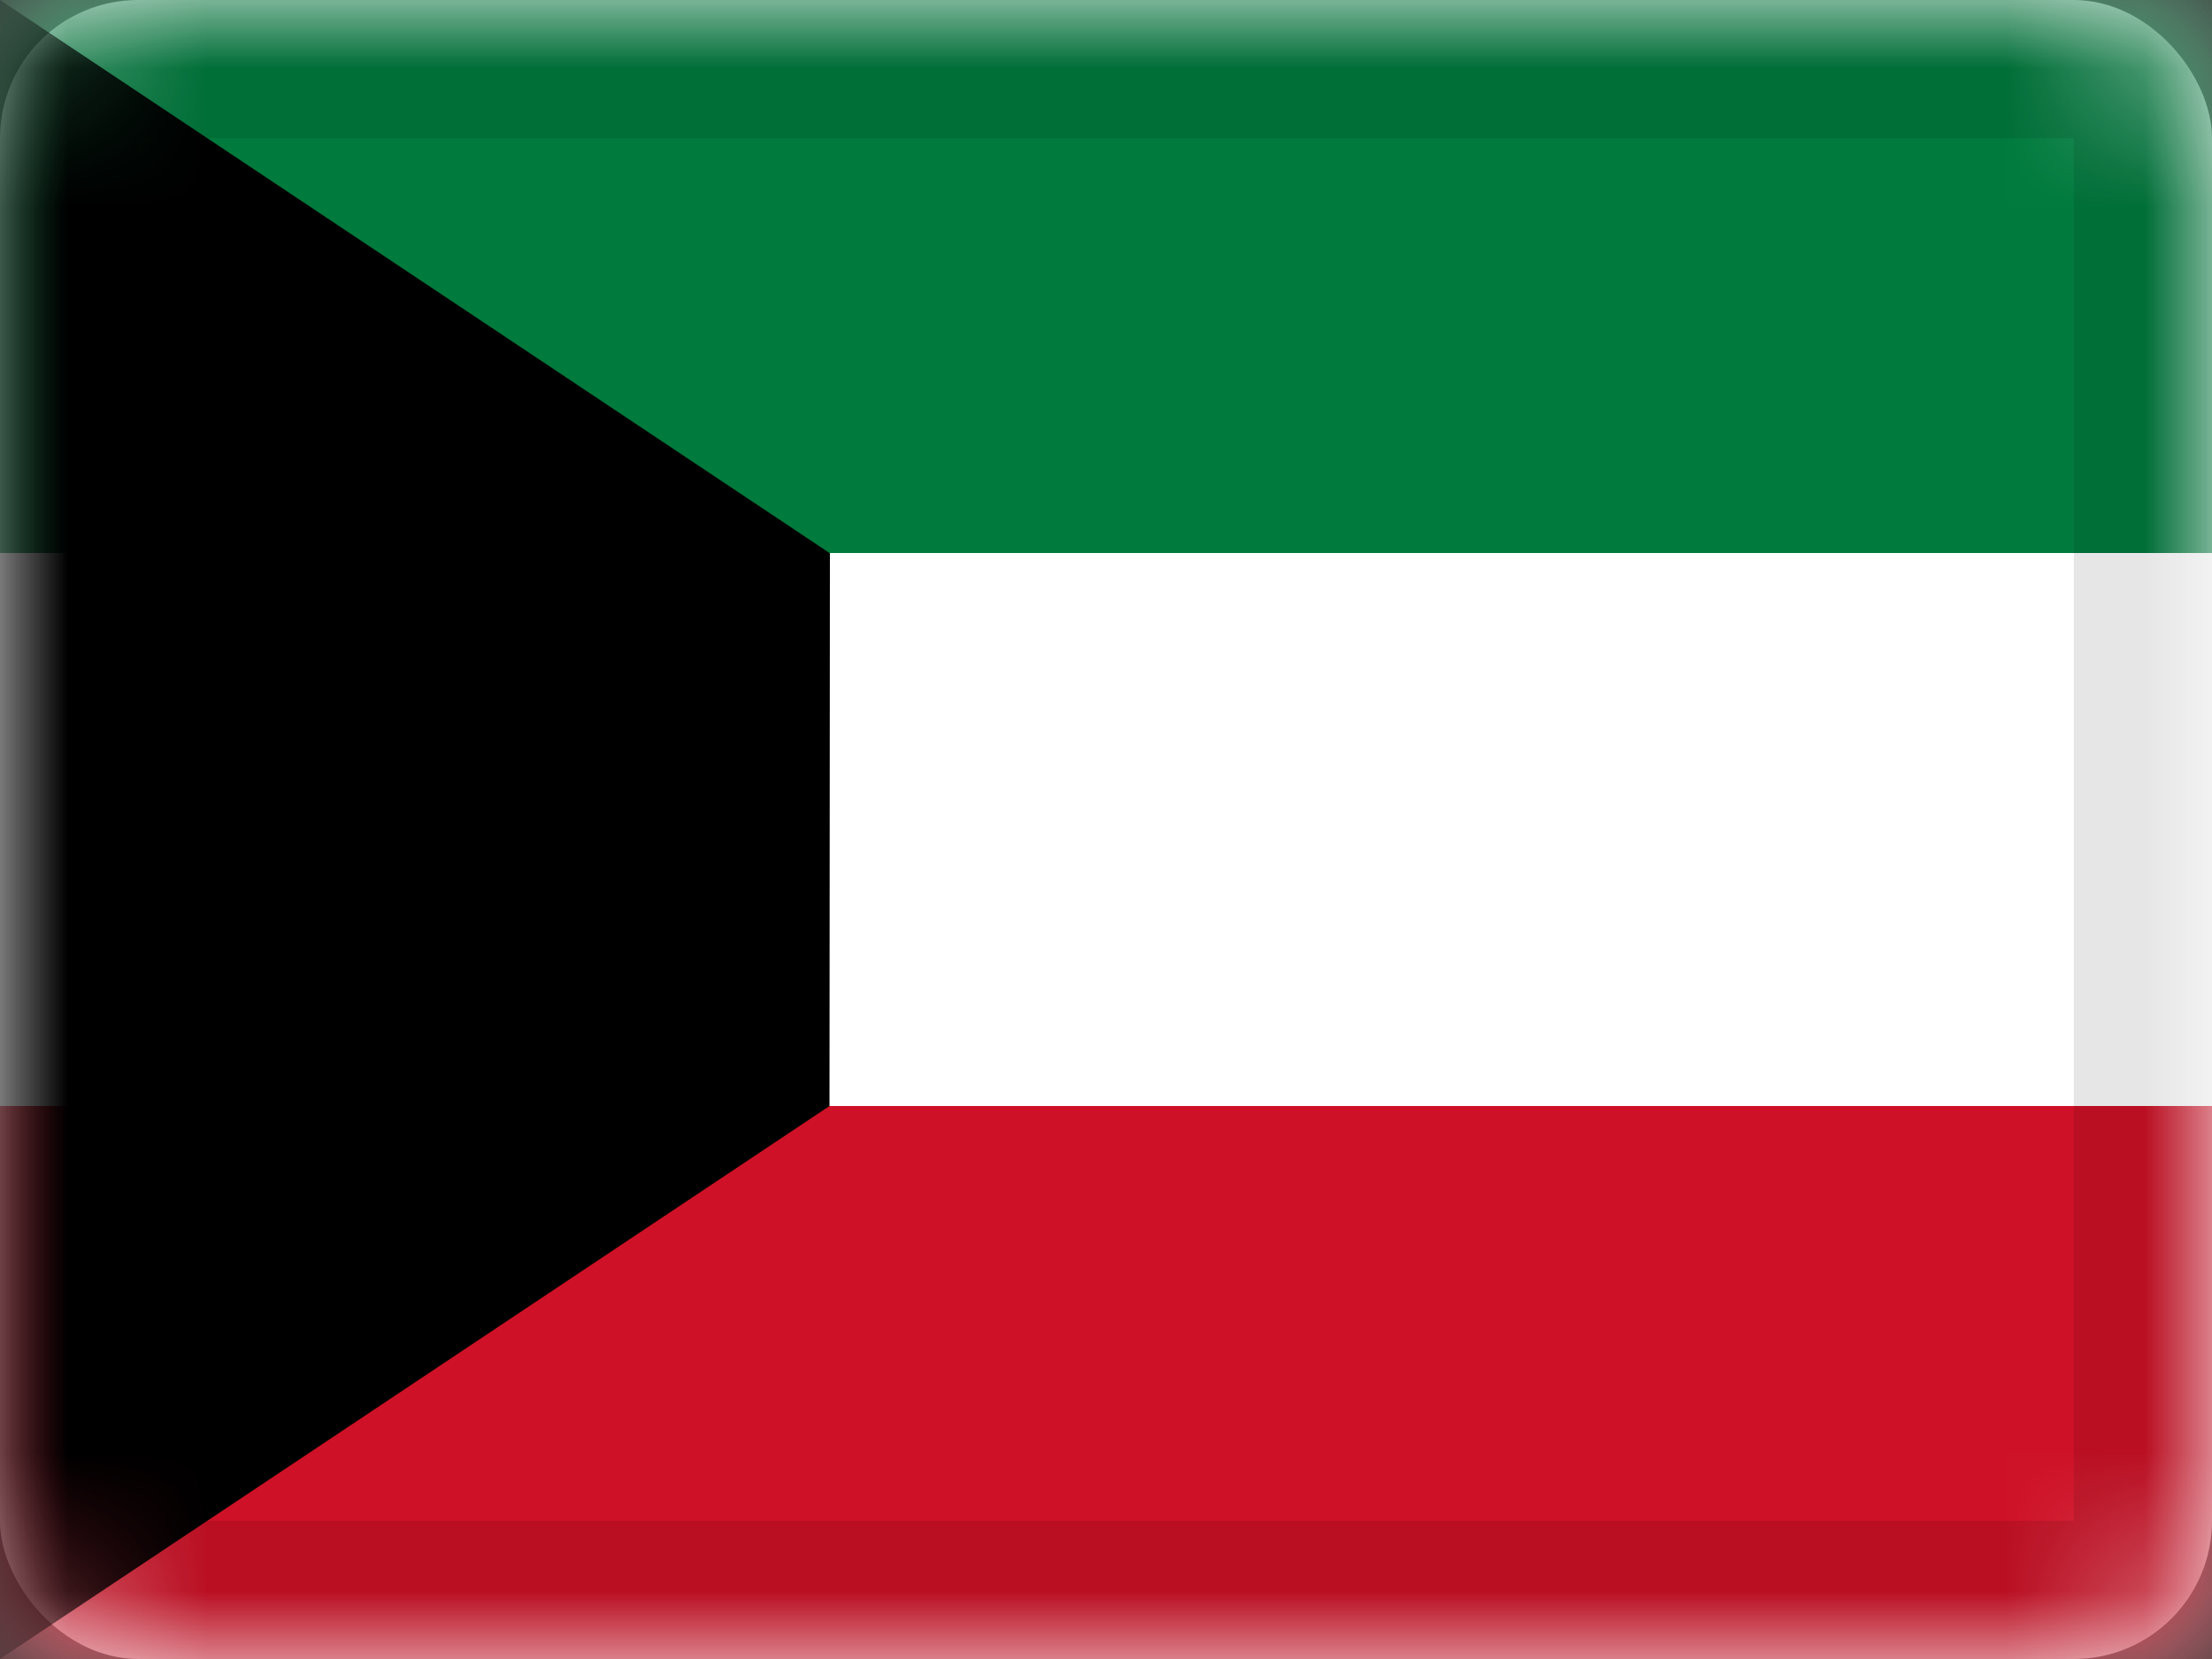 <svg xmlns="http://www.w3.org/2000/svg" xmlns:xlink="http://www.w3.org/1999/xlink" viewBox="0 0 16 12"><rect x="0" y="0" width="16" height="12" fill="#333333" stroke="none"/><defs><rect id="cr-flag-KW-a" width="16" height="12" rx="1"/></defs><g fill="none" fill-rule="evenodd"><mask id="cr-flag-KW-b" fill="#fff"><use xlink:href="#cr-flag-KW-a"/></mask><use fill="#FFF" xlink:href="#cr-flag-KW-a"/><path fill="#FFF" d="M0 0h16v12H0z" mask="url(#cr-flag-KW-b)"/><path fill="#007A3D" d="M0 0h16v4H0z" mask="url(#cr-flag-KW-b)"/><path fill="#CE1126" d="M0 8h16v4H0z" mask="url(#cr-flag-KW-b)"/><path fill="#000" d="M0 0l6.003 4.002L6 8l-6 4z" mask="url(#cr-flag-KW-b)"/><g stroke="#000" stroke-opacity=".1" mask="url(#cr-flag-KW-b)"><path d="M.5.5h15v11H.5z" style="mix-blend-mode:multiply"/></g></g></svg>